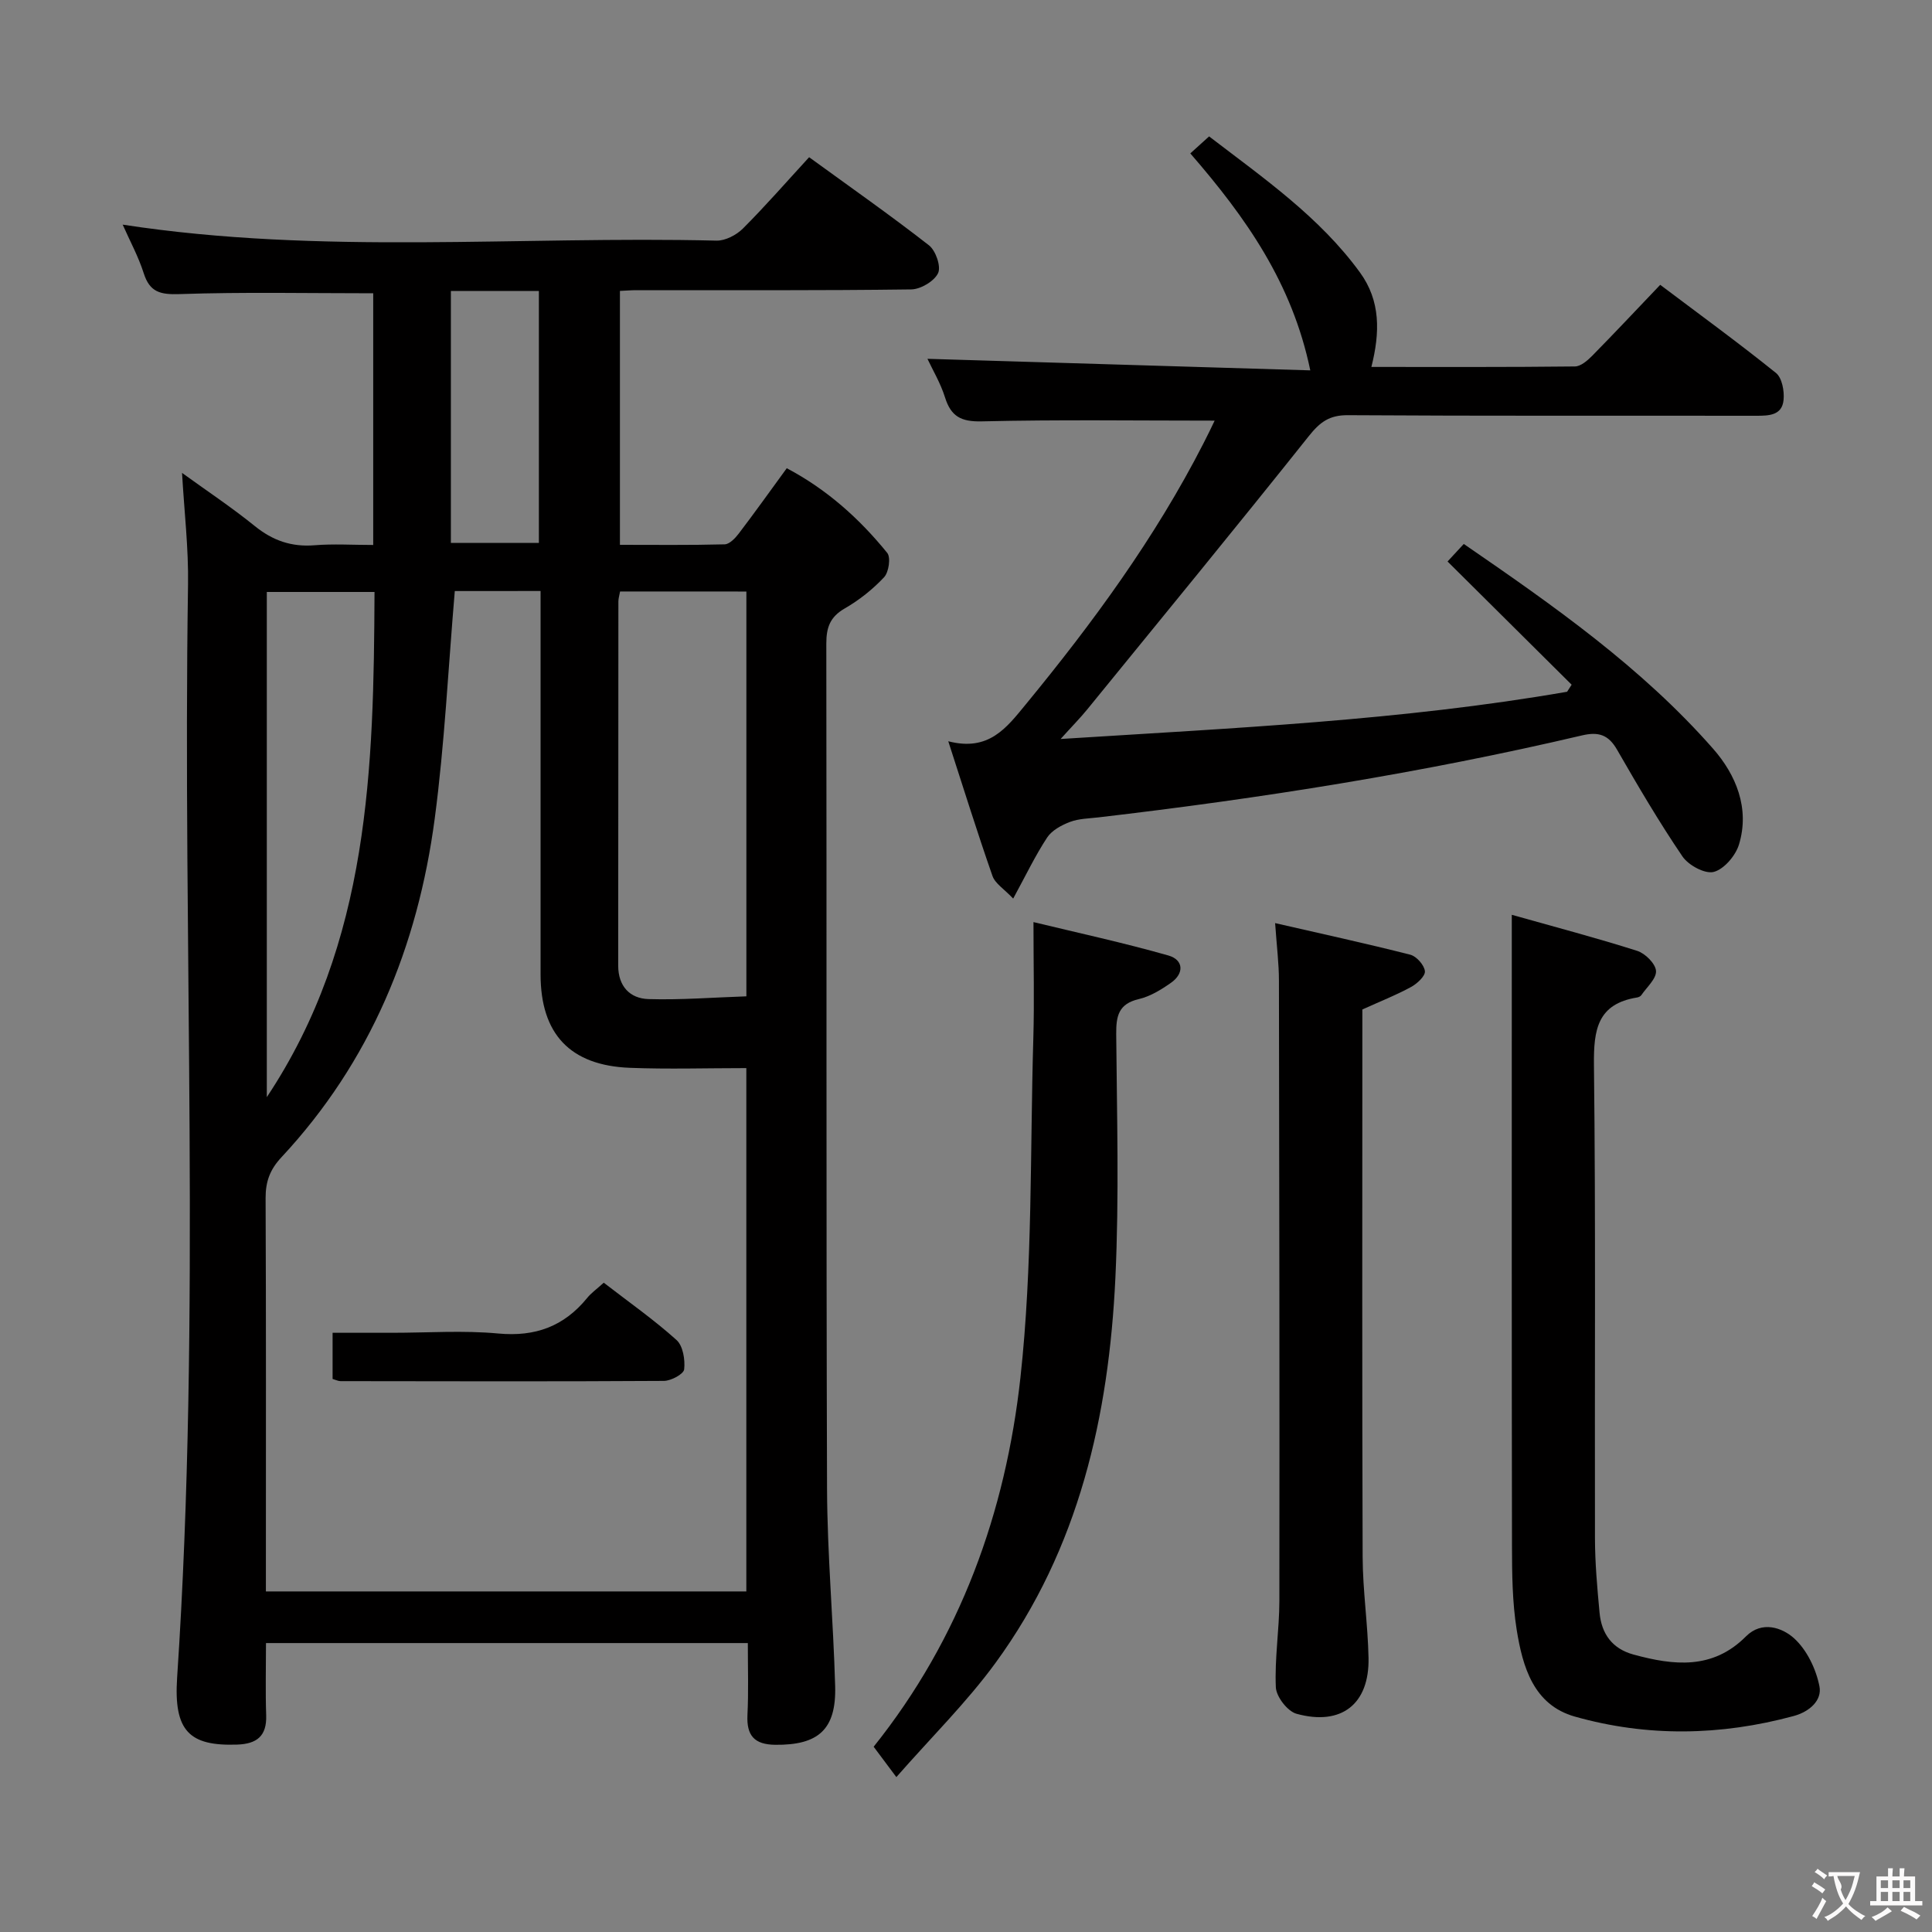 <svg enable-background="new 0 0 400 400" viewBox="0 0 400 400" xmlns="http://www.w3.org/2000/svg"><rect x="0" y="0" width="400" height="400" fill="#808080" stroke="none"/><g fill="#010000"><path d="m154.83 340.18c-33.52 0-66.31 0-99.76 0 0 5.1-.13 10.04.04 14.96.14 4.32-1.95 5.92-6.03 6.06-9.85.33-13.14-2.77-12.41-13.84 5.03-75.4 1.1-150.88 2.26-226.31.12-7.58-.79-15.17-1.24-23.14 4.98 3.61 10.21 7.08 15.07 11.01 3.71 3 7.59 4.35 12.35 3.97 3.93-.32 7.9-.06 12.16-.06 0-17.79 0-35.03 0-52.11-13.58 0-26.86-.28-40.12.17-3.98.13-6.15-.4-7.4-4.34-1.09-3.42-2.84-6.63-4.35-10.04 41.12 6.32 82.1 2.31 122.94 3.31 1.82.04 4.11-1.15 5.46-2.49 4.69-4.69 9.05-9.7 13.72-14.78 8.5 6.18 16.81 12 24.8 18.23 1.41 1.09 2.55 4.39 1.9 5.77-.79 1.67-3.6 3.34-5.56 3.37-19 .25-38 .15-57 .16-.98 0-1.97.09-3.31.15v52.57c7.16 0 14.43.09 21.69-.1 1-.03 2.19-1.28 2.92-2.24 3.32-4.36 6.5-8.82 9.93-13.52 8.31 4.39 15.04 10.43 20.8 17.53.77.95.33 3.99-.65 5.04-2.35 2.51-5.17 4.75-8.16 6.47-3.03 1.75-3.8 3.93-3.8 7.26.09 58.33-.04 116.66.15 174.99.05 13.62 1.3 27.24 1.68 40.87.25 8.98-3.48 12.24-12.42 12.14-4.33-.05-5.93-1.93-5.74-6.13.24-4.81.08-9.63.08-14.93zm-60.67-217.81c-1.37 16.12-2.11 31.72-4.16 47.15-3.51 26.45-13.3 50.33-31.75 70.1-2.36 2.53-3.27 5.02-3.26 8.41.11 25.32.06 50.64.06 75.96v5.5h99.47c0-36.39 0-72.44 0-108.35-8.23 0-16.19.25-24.12-.06-12.38-.48-18.47-7.02-18.48-19.32-.01-24.66 0-49.31 0-73.97 0-1.75 0-3.5 0-5.43-6.54.01-12.31.01-17.76.01zm34.22.09c-.14.81-.35 1.44-.35 2.06-.02 25.13-.01 50.26-.04 75.39 0 4.27 2.4 6.82 6.28 6.94 6.69.2 13.41-.34 20.26-.57 0-28.45 0-55.99 0-83.81-8.86-.01-17.41-.01-26.15-.01zm-73.14 104.69c21.29-32 22.14-68.19 22.3-104.59-8 0-15.07 0-22.3 0zm38.11-166.91v52.17h18.22c0-17.62 0-34.81 0-52.17-6.15 0-11.93 0-18.22 0z"/><path d="m251.48 87.09c-16.33 0-32.28-.23-48.22.15-4.28.1-6.37-1.01-7.61-4.98-.93-2.96-2.57-5.7-3.63-7.97 26.15.79 52.26 1.58 79.26 2.39-3.75-18.06-13.26-31.57-24.84-44.92 1.15-1.04 2.34-2.12 3.89-3.52 11.42 8.75 22.89 16.7 31.25 28.19 4.27 5.88 4.15 12.4 2.35 19.54 14.21 0 28.18.06 42.14-.1 1.21-.01 2.6-1.22 3.57-2.2 4.66-4.73 9.2-9.58 14.09-14.7 8.13 6.12 16.2 12 23.97 18.25 1.25 1.01 1.75 3.73 1.57 5.56-.3 3.26-3.06 3.3-5.71 3.3-28.17-.04-56.33.06-84.5-.12-3.83-.03-5.78 1.44-8.06 4.3-15.14 19-30.56 37.79-45.91 56.63-1.44 1.77-3.05 3.39-5.5 6.11 35.9-2.28 70.58-3.83 104.86-9.78.31-.49.63-.98.94-1.46-8.46-8.4-16.93-16.81-25.69-25.51.68-.73 1.86-2.01 3.36-3.63 18.57 12.76 36.82 25.55 51.63 42.41 4.7 5.35 7.64 12.32 5.34 19.84-.71 2.3-3.09 5.1-5.22 5.65-1.82.47-5.24-1.38-6.48-3.21-4.85-7.14-9.23-14.61-13.54-22.1-1.79-3.12-3.87-3.75-7.26-2.95-33.01 7.75-66.45 13.04-100.11 16.97-1.98.23-4.07.25-5.89.94-1.76.67-3.75 1.74-4.73 3.23-2.44 3.71-4.37 7.75-7.03 12.64-1.89-2-3.74-3.11-4.29-4.69-3.11-8.89-5.91-17.88-9.15-27.88 8.39 2.17 12.05-2.77 16.05-7.64 13.88-16.89 26.75-34.43 36.74-53.95.85-1.62 1.62-3.26 2.36-4.79z"/><path d="m313 189.4c9.17 2.59 17.64 4.81 25.98 7.47 1.65.53 3.78 2.65 3.88 4.15.1 1.61-1.92 3.37-3.06 5.04-.17.24-.56.41-.87.46-8.21 1.33-9 6.69-8.92 13.95.38 32.66.13 65.32.21 97.99.01 5.14.47 10.29.95 15.42.4 4.36 2.6 7.47 7.04 8.68 8.32 2.27 16.37 3.17 23.26-3.75 3.32-3.34 7.54-1.81 9.96.37 2.66 2.4 4.57 6.38 5.27 9.97.55 2.84-1.97 5.22-5.36 6.14-15.11 4.09-30.29 4.35-45.29.11-8.57-2.42-10.81-10.33-12.04-18-.91-5.71-.96-11.6-.97-17.41-.07-41.33-.04-82.66-.04-123.98 0-1.82 0-3.64 0-6.61z"/><path d="m213.97 190.91c9.17 2.22 18.64 4.27 27.95 6.92 3.11.89 3.32 3.69.5 5.66-2.02 1.42-4.29 2.81-6.64 3.36-4.2.98-4.71 3.5-4.68 7.25.14 16.82.62 33.67-.17 50.45-1.35 28.62-7.53 56.05-24.8 79.71-6 8.22-13.36 15.46-20.55 23.67-2.12-2.83-3.38-4.52-4.7-6.29 17.98-22.47 27.33-48.59 30.39-76.43 2.55-23.23 1.98-46.81 2.67-70.24.22-7.58.03-15.18.03-24.06z"/><path d="m264 191.12c9.76 2.24 18.91 4.23 27.98 6.54 1.29.33 2.9 2.15 3.03 3.41.11 1.01-1.62 2.6-2.88 3.28-3.04 1.66-6.29 2.94-10.07 4.65v4.93c0 36.15-.07 72.29.06 108.44.03 6.97 1.08 13.92 1.22 20.89.19 9.54-5.6 14.12-14.91 11.56-1.86-.51-4.19-3.53-4.28-5.48-.27-5.94.72-11.93.73-17.9.05-42.81-.01-85.62-.09-128.43 0-3.46-.44-6.93-.79-11.89z"/><path d="m125 265.57c5.22 4.03 10.39 7.66 15.06 11.86 1.35 1.21 1.81 4.09 1.59 6.08-.11.98-2.71 2.38-4.19 2.39-22.32.14-44.65.08-66.97.05-.46 0-.93-.25-1.63-.45 0-2.95 0-5.89 0-9.56h12.34c7.33 0 14.71-.53 21.98.15 7.65.71 13.58-1.48 18.37-7.34.82-1.03 1.94-1.81 3.45-3.18z"/></g><path d="m377.9 391.2c-.2.3-.4.5-.6.8-.7-.6-1.4-1-2.2-1.5.2-.3.4-.5.5-.8.6.4 1.4.8 2.3 1.5zm-1.8 6.1c-.2-.2-.5-.4-.9-.6.4-.6.8-1.2 1.2-1.9s.7-1.3.9-1.9c.3.3.5.5.8.7-.7 1.3-1.4 2.6-2 3.7zm2.2-9c-.3.3-.5.5-.6.8-.6-.6-1.3-1.1-2-1.5.3-.3.5-.5.6-.7.6.5 1.3.9 2 1.4zm.3.2v-.9h2 4.5c-.3 1.3-.6 2.5-1 3.6s-.9 2.1-1.4 3c.4.5 1 1 1.6 1.4s1.2.8 1.9 1.1c-.3.2-.5.4-.8.8-.4-.3-1-.7-1.6-1.2s-1.2-1.1-1.6-1.6c-.5.6-1.1 1.1-1.7 1.6s-1.4.9-2.1 1.4c-.1-.3-.3-.5-.7-.8.6-.2 1.2-.5 1.9-1s1.4-1.1 2-1.8c-.5-.8-.9-1.6-1.2-2.5s-.6-2-.8-3.2c-.4.1-.7.1-1 .1zm2.5 2.7c.3 1 .7 1.7 1 2.2.3-.5.6-1.1 1-2s.6-1.9.9-3h-3.2-.4c.1.9 1.3 1.8.7 2.8z" fill="#fbfafa"/><path d="m396.5 388.5v1.5 3.6h1.5v.9c-.4 0-1 0-1.7 0h-7.9c-.5 0-.9 0-1.2 0v-.9h1.3v-3.5c0-.7 0-1.2 0-1.6h2.4c0-.8 0-1.4 0-1.7h1c0 .3-.1.8-.1 1.7h1.5c0-.8 0-1.4 0-1.7h1c0 .3-.1.9-.1 1.7zm-8.2 9.2c-.2-.3-.5-.5-.8-.8.8-.3 1.4-.6 1.9-.9s1-.7 1.4-1.1c.3.3.6.5.9.8-1.6 1-2.8 1.6-3.4 2zm2.6-6.8v-1.6h-1.5v1.6zm0 2.7v-1.9h-1.5v1.9zm2.4-2.7v-1.6h-1.5v1.6zm0 2.7v-1.9h-1.5v1.9zm.2 2 .7-.8c.4.2.9.5 1.6.8s1.3.7 1.8 1c-.3.3-.5.5-.8.8-.4-.3-1.5-1-3.3-1.8zm2-4.7v-1.6h-1.4v1.6zm0 2.7v-1.9h-1.4v1.9z" fill="#fbfafa"/></svg>